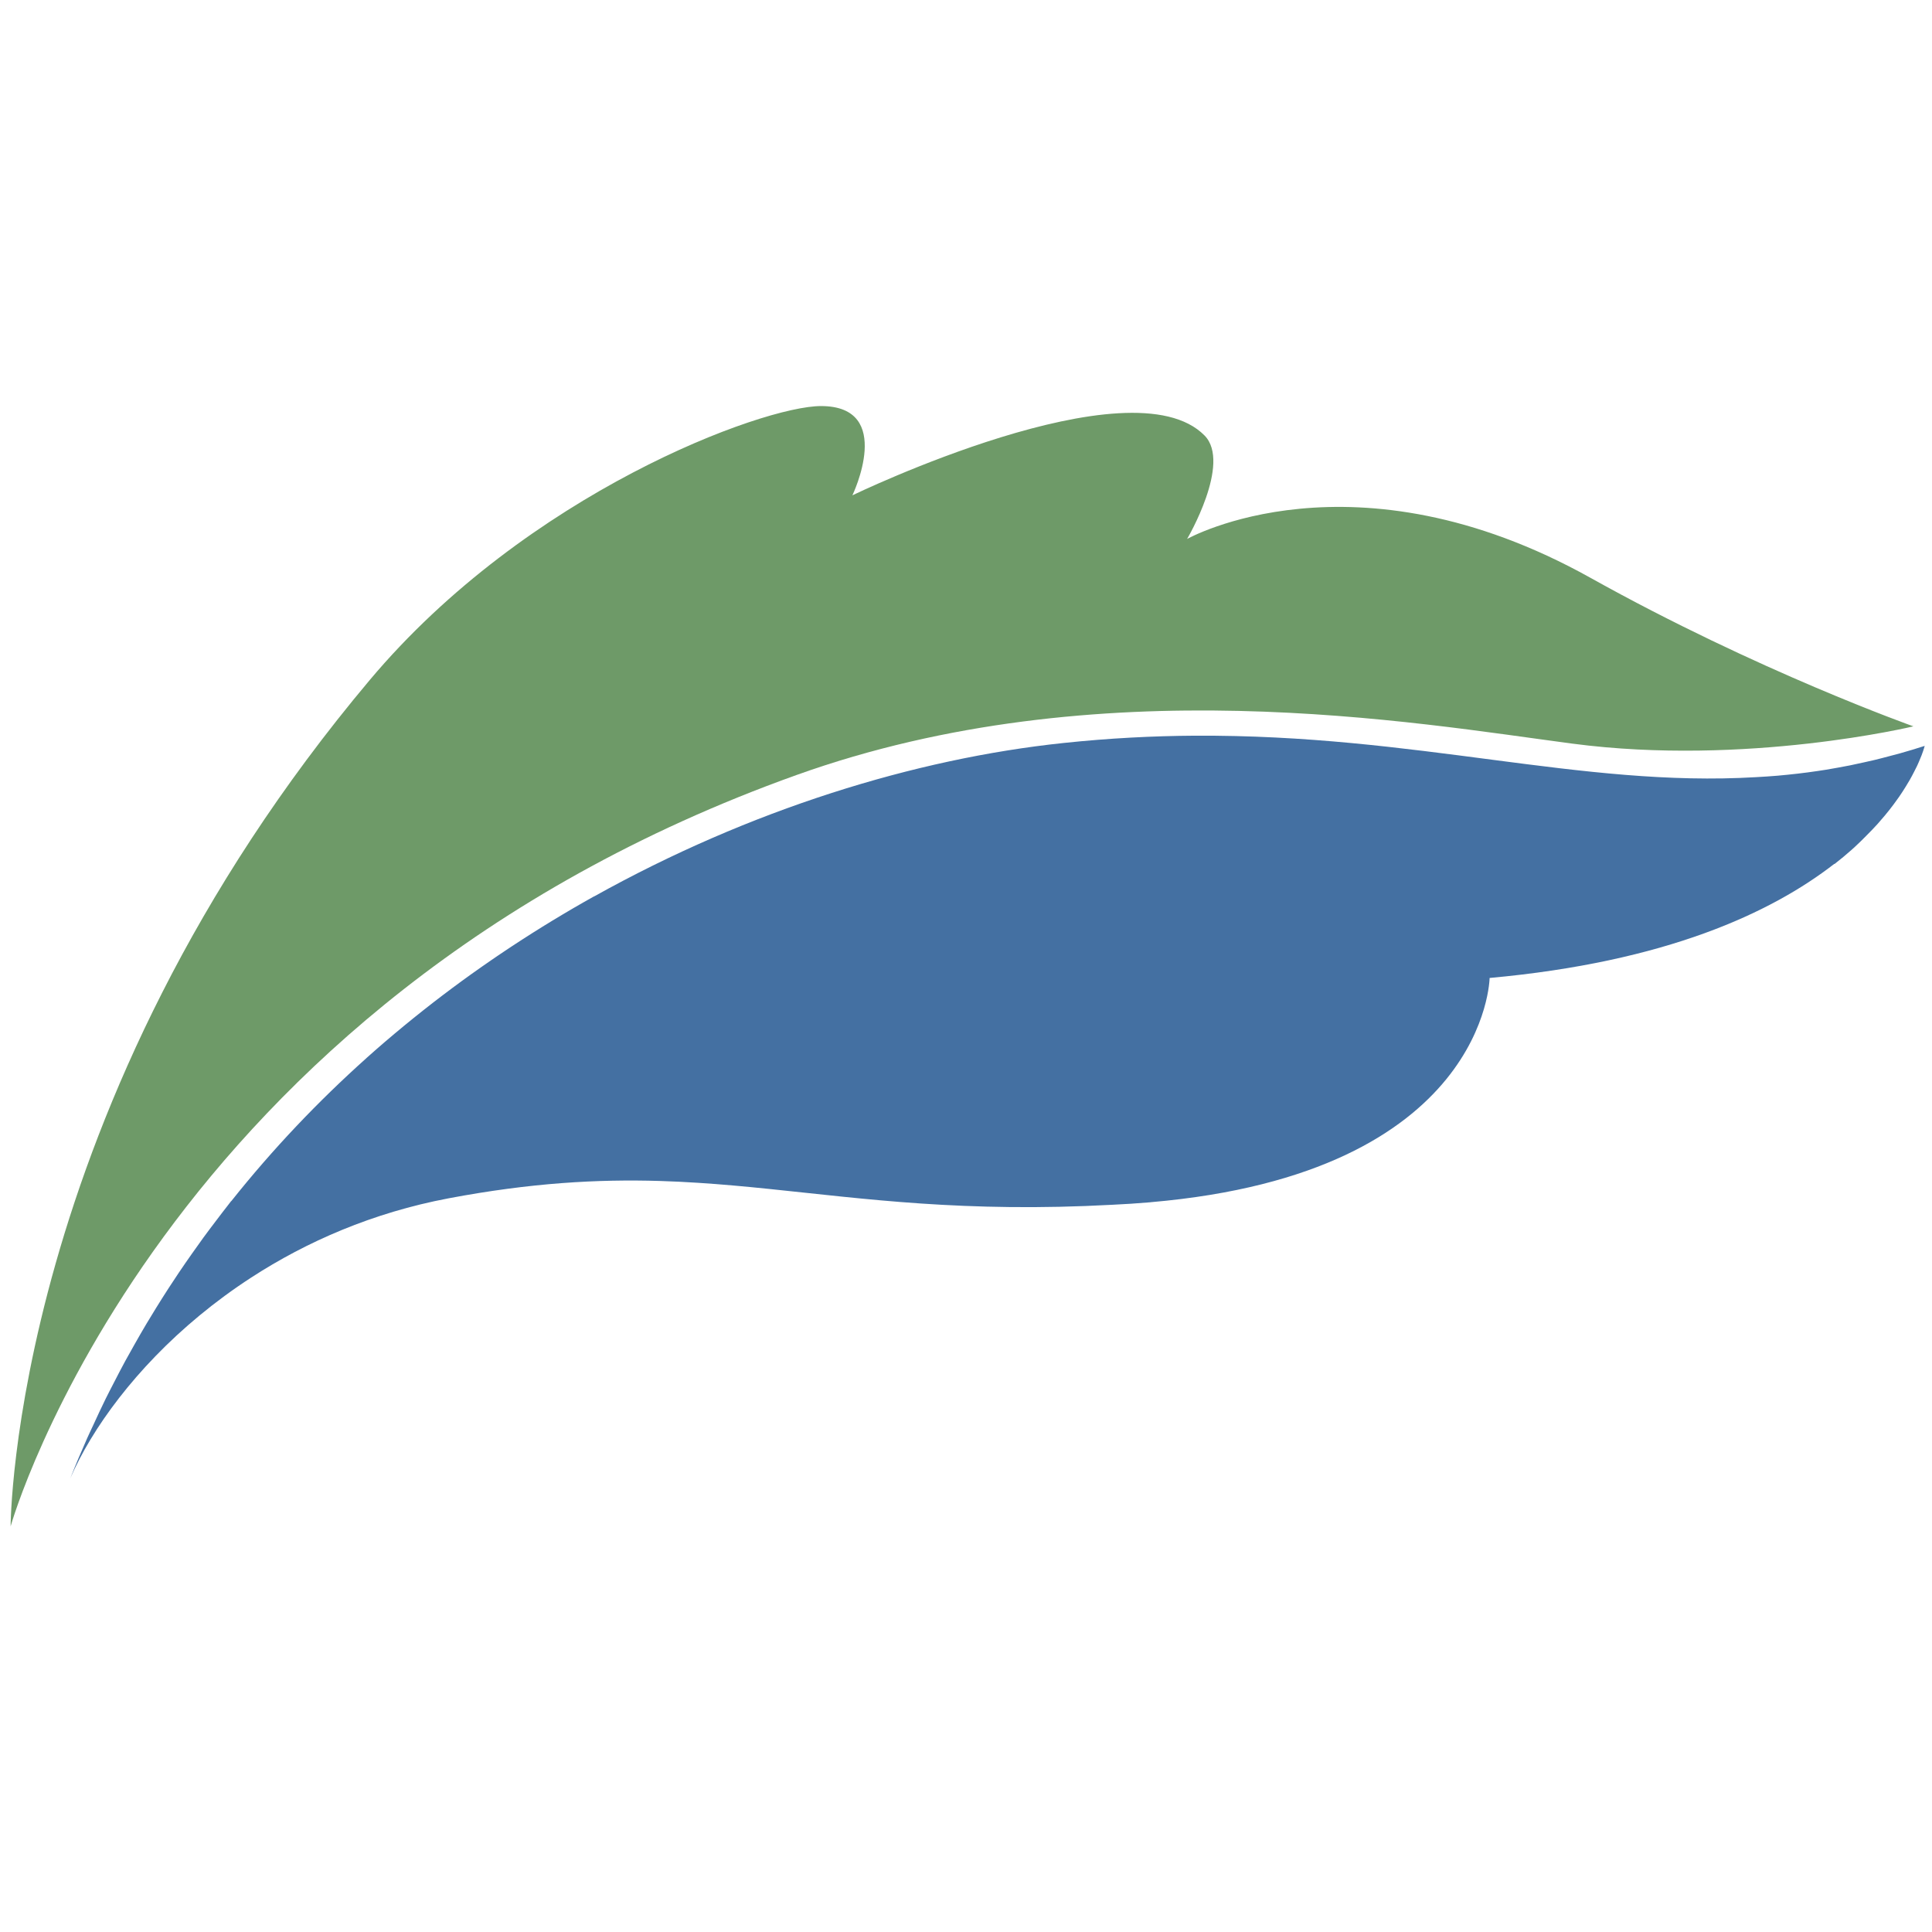 <?xml version="1.0" encoding="UTF-8" standalone="no"?>
<!-- Created with Inkscape (http://www.inkscape.org/) -->

<svg
   width="91"
   height="91"
   viewBox="0 0 24.077 24.077"
   version="1.1"
   id="svg1"
   inkscape:version="1.3.2 (1:1.3.2+202311252150+091e20ef0f)"
   sodipodi:docname="favicon.svg"
   inkscape:export-filename="../../../../Work/naturceredigion.cymru/assets/images/favicon.png"
   inkscape:export-xdpi="65.89"
   inkscape:export-ydpi="65.89"
   xmlns:inkscape="http://www.inkscape.org/namespaces/inkscape"
   xmlns:sodipodi="http://sodipodi.sourceforge.net/DTD/sodipodi-0.dtd"
   xmlns="http://www.w3.org/2000/svg"
   xmlns:svg="http://www.w3.org/2000/svg">
  <sodipodi:namedview
     id="namedview1"
     pagecolor="#ffffff"
     bordercolor="#666666"
     borderopacity="1.0"
     inkscape:showpageshadow="2"
     inkscape:pageopacity="0.0"
     inkscape:pagecheckerboard="0"
     inkscape:deskcolor="#d1d1d1"
     inkscape:document-units="mm"
     inkscape:zoom="5.58743"
     inkscape:cx="80.895868"
     inkscape:cy="83.580466"
     inkscape:window-width="1920"
     inkscape:window-height="1024"
     inkscape:window-x="0"
     inkscape:window-y="0"
     inkscape:window-maximized="1"
     inkscape:current-layer="svg1" />
  <defs
     id="defs1">
    <clipPath
       clipPathUnits="userSpaceOnUse"
       id="clipPath2">
      <path
         d="M -9,-9 H 605 V 851 H -9 Z"
         transform="translate(0,-2.5000001e-5)"
         clip-rule="evenodd"
         id="path2" />
    </clipPath>
    <clipPath
       clipPathUnits="userSpaceOnUse"
       id="clipPath4">
      <path
         d="M -9,-9 H 605 V 851 H -9 Z"
         transform="translate(0,-2.5000001e-5)"
         clip-rule="evenodd"
         id="path4" />
    </clipPath>
    <clipPath
       clipPathUnits="userSpaceOnUse"
       id="clipPath6">
      <path
         d="M -9,-9 H 605 V 851 H -9 Z"
         transform="translate(0,-2.5000001e-5)"
         clip-rule="evenodd"
         id="path6" />
    </clipPath>
    <clipPath
       clipPathUnits="userSpaceOnUse"
       id="clipPath8">
      <path
         d="M -9,-9 H 605 V 851 H -9 Z"
         transform="translate(0,-2.5000001e-5)"
         clip-rule="evenodd"
         id="path8" />
    </clipPath>
    <clipPath
       clipPathUnits="userSpaceOnUse"
       id="clipPath10">
      <path
         d="M -9,-9 H 605 V 851 H -9 Z"
         transform="translate(0,-2.5000001e-5)"
         clip-rule="evenodd"
         id="path10" />
    </clipPath>
    <clipPath
       clipPathUnits="userSpaceOnUse"
       id="clipPath12">
      <path
         d="M -9,-9 H 605 V 851 H -9 Z"
         transform="translate(0,-2.5000001e-5)"
         clip-rule="evenodd"
         id="path12" />
    </clipPath>
    <clipPath
       clipPathUnits="userSpaceOnUse"
       id="clipPath14">
      <path
         d="M -9,-9 H 605 V 851 H -9 Z"
         transform="translate(0,-2.5000001e-5)"
         clip-rule="evenodd"
         id="path14" />
    </clipPath>
    <clipPath
       clipPathUnits="userSpaceOnUse"
       id="clipPath16">
      <path
         d="M -9,-9 H 605 V 851 H -9 Z"
         transform="translate(0,-2.5000001e-5)"
         clip-rule="evenodd"
         id="path16" />
    </clipPath>
    <clipPath
       clipPathUnits="userSpaceOnUse"
       id="clipPath18">
      <path
         d="M -9,-9 H 605 V 851 H -9 Z"
         transform="translate(0,-2.5000001e-5)"
         clip-rule="evenodd"
         id="path18" />
    </clipPath>
    <clipPath
       clipPathUnits="userSpaceOnUse"
       id="clipPath20">
      <path
         d="M -9,-9 H 605 V 851 H -9 Z"
         transform="translate(0,-2.5000001e-5)"
         clip-rule="evenodd"
         id="path20" />
    </clipPath>
    <clipPath
       clipPathUnits="userSpaceOnUse"
       id="clipPath22">
      <path
         d="M -9,-9 H 605 V 851 H -9 Z"
         transform="translate(0,-2.5000001e-5)"
         clip-rule="evenodd"
         id="path22" />
    </clipPath>
    <clipPath
       clipPathUnits="userSpaceOnUse"
       id="clipPath24">
      <path
         d="M -9,-9 H 605 V 851 H -9 Z"
         transform="translate(0,-2.5000001e-5)"
         clip-rule="evenodd"
         id="path24" />
    </clipPath>
    <clipPath
       clipPathUnits="userSpaceOnUse"
       id="clipPath26">
      <path
         d="M -9,-9 H 605 V 851 H -9 Z"
         transform="translate(0,-2.5000001e-5)"
         clip-rule="evenodd"
         id="path26" />
    </clipPath>
    <clipPath
       clipPathUnits="userSpaceOnUse"
       id="clipPath28">
      <path
         d="M -9,-9 H 605 V 851 H -9 Z"
         transform="translate(0,-2.5000001e-5)"
         clip-rule="evenodd"
         id="path28" />
    </clipPath>
    <clipPath
       clipPathUnits="userSpaceOnUse"
       id="clipPath30">
      <path
         d="M -9,-9 H 605 V 851 H -9 Z"
         transform="translate(0,-2.5000001e-5)"
         clip-rule="evenodd"
         id="path30" />
    </clipPath>
    <clipPath
       clipPathUnits="userSpaceOnUse"
       id="clipPath32">
      <path
         d="M -9,-9 H 605 V 851 H -9 Z"
         transform="translate(0,-2.5000001e-5)"
         clip-rule="evenodd"
         id="path32" />
    </clipPath>
    <clipPath
       clipPathUnits="userSpaceOnUse"
       id="clipPath34">
      <path
         d="M -9,-9 H 605 V 851 H -9 Z"
         transform="translate(0,-2.5000001e-5)"
         clip-rule="evenodd"
         id="path34" />
    </clipPath>
    <clipPath
       clipPathUnits="userSpaceOnUse"
       id="clipPath36">
      <path
         d="M -9,-9 H 605 V 851 H -9 Z"
         transform="translate(0,-2.5000001e-5)"
         clip-rule="evenodd"
         id="path36" />
    </clipPath>
    <clipPath
       clipPathUnits="userSpaceOnUse"
       id="clipPath6-7">
      <path
         d="M -9,-9 H 605 V 851 H -9 Z"
         transform="translate(0,-2.5000001e-5)"
         clip-rule="evenodd"
         id="path6-5" />
    </clipPath>
    <clipPath
       clipPathUnits="userSpaceOnUse"
       id="clipPath8-3">
      <path
         d="M -9,-9 H 605 V 851 H -9 Z"
         transform="translate(0,-2.5000001e-5)"
         clip-rule="evenodd"
         id="path8-5" />
    </clipPath>
    <clipPath
       clipPathUnits="userSpaceOnUse"
       id="clipPath14-6">
      <path
         d="M -9,-9 H 605 V 851 H -9 Z"
         transform="translate(0,-2.5000001e-5)"
         clip-rule="evenodd"
         id="path14-2" />
    </clipPath>
    <clipPath
       clipPathUnits="userSpaceOnUse"
       id="clipPath16-9">
      <path
         d="M -9,-9 H 605 V 851 H -9 Z"
         transform="translate(0,-2.5000001e-5)"
         clip-rule="evenodd"
         id="path16-1" />
    </clipPath>
    <clipPath
       clipPathUnits="userSpaceOnUse"
       id="clipPath18-2">
      <path
         d="M -9,-9 H 605 V 851 H -9 Z"
         transform="translate(0,-2.5000001e-5)"
         clip-rule="evenodd"
         id="path18-7" />
    </clipPath>
    <clipPath
       clipPathUnits="userSpaceOnUse"
       id="clipPath20-0">
      <path
         d="M -9,-9 H 605 V 851 H -9 Z"
         transform="translate(0,-2.5000001e-5)"
         clip-rule="evenodd"
         id="path20-9" />
    </clipPath>
    <clipPath
       clipPathUnits="userSpaceOnUse"
       id="clipPath22-3">
      <path
         d="M -9,-9 H 605 V 851 H -9 Z"
         transform="translate(0,-2.5000001e-5)"
         clip-rule="evenodd"
         id="path22-6" />
    </clipPath>
    <clipPath
       clipPathUnits="userSpaceOnUse"
       id="clipPath24-0">
      <path
         d="M -9,-9 H 605 V 851 H -9 Z"
         transform="translate(0,-2.5000001e-5)"
         clip-rule="evenodd"
         id="path24-6" />
    </clipPath>
    <clipPath
       clipPathUnits="userSpaceOnUse"
       id="clipPath28-2">
      <path
         d="M -9,-9 H 605 V 851 H -9 Z"
         transform="translate(0,-2.5000001e-5)"
         clip-rule="evenodd"
         id="path28-6" />
    </clipPath>
    <clipPath
       clipPathUnits="userSpaceOnUse"
       id="clipPath30-1">
      <path
         d="M -9,-9 H 605 V 851 H -9 Z"
         transform="translate(0,-2.5000001e-5)"
         clip-rule="evenodd"
         id="path30-8" />
    </clipPath>
    <clipPath
       clipPathUnits="userSpaceOnUse"
       id="clipPath34-7">
      <path
         d="M -9,-9 H 605 V 851 H -9 Z"
         transform="translate(0,-2.5000001e-5)"
         clip-rule="evenodd"
         id="path34-9" />
    </clipPath>
    <clipPath
       clipPathUnits="userSpaceOnUse"
       id="clipPath26-2">
      <path
         d="M -9,-9 H 605 V 851 H -9 Z"
         transform="translate(0,-2.5000001e-5)"
         clip-rule="evenodd"
         id="path26-0" />
    </clipPath>
    <clipPath
       clipPathUnits="userSpaceOnUse"
       id="clipPath32-2">
      <path
         d="M -9,-9 H 605 V 851 H -9 Z"
         transform="translate(0,-2.5000001e-5)"
         clip-rule="evenodd"
         id="path32-3" />
    </clipPath>
    <clipPath
       clipPathUnits="userSpaceOnUse"
       id="clipPath6-9">
      <path
         d="M -9,-9 H 605 V 851 H -9 Z"
         transform="translate(0,-2.5000001e-5)"
         clip-rule="evenodd"
         id="path6-1" />
    </clipPath>
    <clipPath
       clipPathUnits="userSpaceOnUse"
       id="clipPath8-2">
      <path
         d="M -9,-9 H 605 V 851 H -9 Z"
         transform="translate(0,-2.5000001e-5)"
         clip-rule="evenodd"
         id="path8-7" />
    </clipPath>
    <clipPath
       clipPathUnits="userSpaceOnUse"
       id="clipPath14-0">
      <path
         d="M -9,-9 H 605 V 851 H -9 Z"
         transform="translate(0,-2.5000001e-5)"
         clip-rule="evenodd"
         id="path14-9" />
    </clipPath>
    <clipPath
       clipPathUnits="userSpaceOnUse"
       id="clipPath16-3">
      <path
         d="M -9,-9 H 605 V 851 H -9 Z"
         transform="translate(0,-2.5000001e-5)"
         clip-rule="evenodd"
         id="path16-6" />
    </clipPath>
    <clipPath
       clipPathUnits="userSpaceOnUse"
       id="clipPath18-0">
      <path
         d="M -9,-9 H 605 V 851 H -9 Z"
         transform="translate(0,-2.5000001e-5)"
         clip-rule="evenodd"
         id="path18-6" />
    </clipPath>
    <clipPath
       clipPathUnits="userSpaceOnUse"
       id="clipPath20-2">
      <path
         d="M -9,-9 H 605 V 851 H -9 Z"
         transform="translate(0,-2.5000001e-5)"
         clip-rule="evenodd"
         id="path20-6" />
    </clipPath>
    <clipPath
       clipPathUnits="userSpaceOnUse"
       id="clipPath22-1">
      <path
         d="M -9,-9 H 605 V 851 H -9 Z"
         transform="translate(0,-2.5000001e-5)"
         clip-rule="evenodd"
         id="path22-8" />
    </clipPath>
    <clipPath
       clipPathUnits="userSpaceOnUse"
       id="clipPath24-7">
      <path
         d="M -9,-9 H 605 V 851 H -9 Z"
         transform="translate(0,-2.5000001e-5)"
         clip-rule="evenodd"
         id="path24-9" />
    </clipPath>
    <clipPath
       clipPathUnits="userSpaceOnUse"
       id="clipPath28-20">
      <path
         d="M -9,-9 H 605 V 851 H -9 Z"
         transform="translate(0,-2.5000001e-5)"
         clip-rule="evenodd"
         id="path28-2" />
    </clipPath>
    <clipPath
       clipPathUnits="userSpaceOnUse"
       id="clipPath30-3">
      <path
         d="M -9,-9 H 605 V 851 H -9 Z"
         transform="translate(0,-2.5000001e-5)"
         clip-rule="evenodd"
         id="path30-7" />
    </clipPath>
    <clipPath
       clipPathUnits="userSpaceOnUse"
       id="clipPath34-5">
      <path
         d="M -9,-9 H 605 V 851 H -9 Z"
         transform="translate(0,-2.5000001e-5)"
         clip-rule="evenodd"
         id="path34-92" />
    </clipPath>
    <clipPath
       clipPathUnits="userSpaceOnUse"
       id="clipPath26-28">
      <path
         d="M -9,-9 H 605 V 851 H -9 Z"
         transform="translate(0,-2.5000001e-5)"
         clip-rule="evenodd"
         id="path26-9" />
    </clipPath>
    <clipPath
       clipPathUnits="userSpaceOnUse"
       id="clipPath32-7">
      <path
         d="M -9,-9 H 605 V 851 H -9 Z"
         transform="translate(0,-2.5000001e-5)"
         clip-rule="evenodd"
         id="path32-36" />
    </clipPath>
  </defs>
  <g
     inkscape:label="Layer 1"
     inkscape:groupmode="layer"
     id="layer1"
     transform="translate(30.223,-52.55)" />
  <g
     inkscape:groupmode="layer"
     id="layer2"
     inkscape:label="Trace"
     transform="translate(30.223,-52.55)" />
  <g
     id="g122"
     transform="matrix(0.397,0,0,0.397,0.08,5.008)">
    <path
       id="path5"
       clip-path="url(#clipPath6-9)"
       style="display:inline;fill:#4470a2;fill-opacity:1;fill-rule:evenodd;stroke:none"
       inkscape:label="Dark"
       d="m 325.75,489.534 c -5.063,-0.031 -10.377,-0.297 -16.002,-0.892 -18.013,-1.904 -38.139,-8.097 -57.094,-18.677 l -0.022,0.002 -1.261,-0.712 c -0.42,-0.237 -0.839,-0.48 -1.257,-0.724 -0.033,-0.019 -0.065,-0.039 -0.098,-0.058 -0.202,-0.118 -0.404,-0.238 -0.605,-0.357 -0.183,-0.108 -0.365,-0.214 -0.547,-0.323 -0.416,-0.247 -0.833,-0.497 -1.249,-0.75 -0.414,-0.252 -0.831,-0.508 -1.245,-0.764 -0.153,-0.095 -0.304,-0.191 -0.457,-0.287 -0.217,-0.136 -0.435,-0.27 -0.651,-0.407 -0.043,-0.027 -0.087,-0.055 -0.13,-0.082 -0.413,-0.261 -0.824,-0.524 -1.235,-0.79 -0.41,-0.264 -0.821,-0.533 -1.231,-0.802 -0.313,-0.206 -0.626,-0.416 -0.938,-0.625 -0.24,-0.16 -0.479,-0.321 -0.718,-0.483 -0.263,-0.178 -0.526,-0.357 -0.788,-0.537 -0.405,-0.279 -0.809,-0.559 -1.213,-0.842 -0.403,-0.283 -0.807,-0.567 -1.209,-0.854 -0.054,-0.039 -0.108,-0.078 -0.162,-0.116 -0.231,-0.166 -0.461,-0.334 -0.692,-0.501 -0.116,-0.084 -0.233,-0.166 -0.349,-0.251 -0.399,-0.291 -0.798,-0.586 -1.195,-0.882 -0.397,-0.296 -0.793,-0.594 -1.189,-0.894 -0.209,-0.159 -0.418,-0.32 -0.627,-0.481 -0.171,-0.131 -0.343,-0.261 -0.513,-0.393 -0.014,-0.011 -0.028,-0.021 -0.042,-0.032 -0.393,-0.305 -0.784,-0.613 -1.175,-0.922 -0.39,-0.308 -0.78,-0.621 -1.169,-0.934 -0.367,-0.297 -0.733,-0.595 -1.099,-0.896 -0.021,-0.017 -0.042,-0.033 -0.062,-0.05 -0.191,-0.158 -0.381,-0.318 -0.571,-0.477 -0.194,-0.161 -0.389,-0.321 -0.581,-0.483 -0.383,-0.322 -0.766,-0.646 -1.147,-0.972 -0.38,-0.327 -0.759,-0.655 -1.137,-0.986 -0.117,-0.103 -0.234,-0.207 -0.351,-0.311 -0.18,-0.159 -0.36,-0.317 -0.539,-0.477 -0.08,-0.071 -0.161,-0.141 -0.241,-0.212 0.004,0.001 0.008,0.003 0.012,0.004 -5.875,-5.254 -11.395,-11.055 -16.439,-17.394 -0.008,-0.002 -0.018,-0.004 -0.026,-0.006 -0.116,-0.146 -0.225,-0.299 -0.341,-0.445 -0.496,-0.629 -0.981,-1.271 -1.467,-1.91 -0.522,-0.687 -1.045,-1.374 -1.556,-2.073 -0.478,-0.655 -0.947,-1.319 -1.415,-1.985 -0.524,-0.745 -1.045,-1.494 -1.556,-2.253 -0.417,-0.619 -0.829,-1.244 -1.237,-1.872 -0.53,-0.816 -1.049,-1.64 -1.564,-2.472 -0.393,-0.635 -0.783,-1.272 -1.167,-1.916 -0.492,-0.827 -0.971,-1.664 -1.447,-2.506 -0.378,-0.668 -0.757,-1.334 -1.125,-2.011 -0.484,-0.892 -0.953,-1.798 -1.419,-2.706 -0.323,-0.629 -0.65,-1.252 -0.964,-1.888 -0.521,-1.056 -1.018,-2.132 -1.513,-3.209 -0.24,-0.522 -0.492,-1.035 -0.726,-1.562 -0.717,-1.615 -1.41,-3.251 -2.069,-4.913 2.619,6.049 7.968,13.401 15.742,19.823 1.943,1.605 4.038,3.152 6.28,4.606 6.726,4.363 14.771,7.888 24.013,9.634 10.023,1.893 18.158,2.336 25.703,2.109 1.577,-0.047 3.128,-0.126 4.665,-0.225 2.876,-0.185 5.703,-0.445 8.559,-0.738 2.922,-0.3 5.875,-0.631 8.94,-0.944 3.065,-0.314 6.245,-0.61 9.62,-0.838 3.375,-0.228 6.947,-0.387 10.799,-0.429 3.851,-0.042 7.981,0.035 12.474,0.279 1.536,0.069 3.013,0.17 4.448,0.291 0.057,0.005 0.12,0.007 0.176,0.012 0.01,0.003 0.017,0.005 0.026,0.008 40.923,3.519 41.243,27.284 41.242,27.284 21.426,1.946 34.249,7.917 41.925,13.872 0.023,0.004 0.045,0.008 0.068,0.012 0.734,0.57 1.405,1.138 2.047,1.704 0.135,0.119 0.262,0.236 0.393,0.355 0.51,0.462 0.948,0.911 1.401,1.365 0.481,0.482 0.943,0.955 1.363,1.423 0.317,0.353 0.608,0.691 0.892,1.034 0.383,0.463 0.739,0.91 1.066,1.351 0.239,0.321 0.465,0.629 0.676,0.936 0.295,0.43 0.556,0.833 0.8,1.231 0.172,0.281 0.341,0.551 0.489,0.814 0.215,0.38 0.394,0.719 0.563,1.056 0.111,0.222 0.229,0.44 0.323,0.641 0.158,0.339 0.275,0.619 0.387,0.894 0.06,0.149 0.114,0.264 0.162,0.393 0.275,0.725 0.383,1.157 0.383,1.157 -1.029,-0.332 -2.048,-0.639 -3.061,-0.924 -0.409,-0.115 -0.812,-0.213 -1.219,-0.321 -0.608,-0.161 -1.217,-0.324 -1.82,-0.469 -0.438,-0.105 -0.873,-0.198 -1.309,-0.295 -0.561,-0.125 -1.123,-0.251 -1.68,-0.363 -0.484,-0.097 -0.964,-0.183 -1.445,-0.271 -0.494,-0.09 -0.987,-0.179 -1.477,-0.259 -0.334,-0.054 -0.667,-0.102 -1,-0.152 -1.644,-0.247 -3.271,-0.428 -4.889,-0.573 -0.88,-0.079 -1.754,-0.126 -2.628,-0.178 -21.374,-1.271 -41.224,5.211 -68.289,5.043 z"
       transform="matrix(0.258,0,0,-0.258,-46.741,136.779)" />
    <path
       style="fill:#6e9a68;fill-opacity:1;stroke:none;stroke-width:0.265px;stroke-linecap:butt;stroke-linejoin:miter;stroke-opacity:1"
       d="m 0.132,35.298 c 0,0 4.602,-16.395 24.666,-23.583 9.497,-3.402 19.405,-1.639 24.362,-0.986 5.452,0.718 10.702,-0.543 10.702,-0.543 0,0 -4.878,-1.728 -10.133,-4.66 C 42.275,1.368 37.063,4.304 37.063,4.304 c 0,0 1.401,-2.378 0.549,-3.246 -2.311,-2.355 -11.056,1.876 -11.056,1.876 0,0 1.351,-2.802 -0.987,-2.802 -1.83,6e-8 -9.219,2.717 -14.163,8.599 C 0.152,22.12 0.132,35.298 0.132,35.298"
       id="path122"
       sodipodi:nodetypes="csscscscssc" />
  </g>
</svg>
